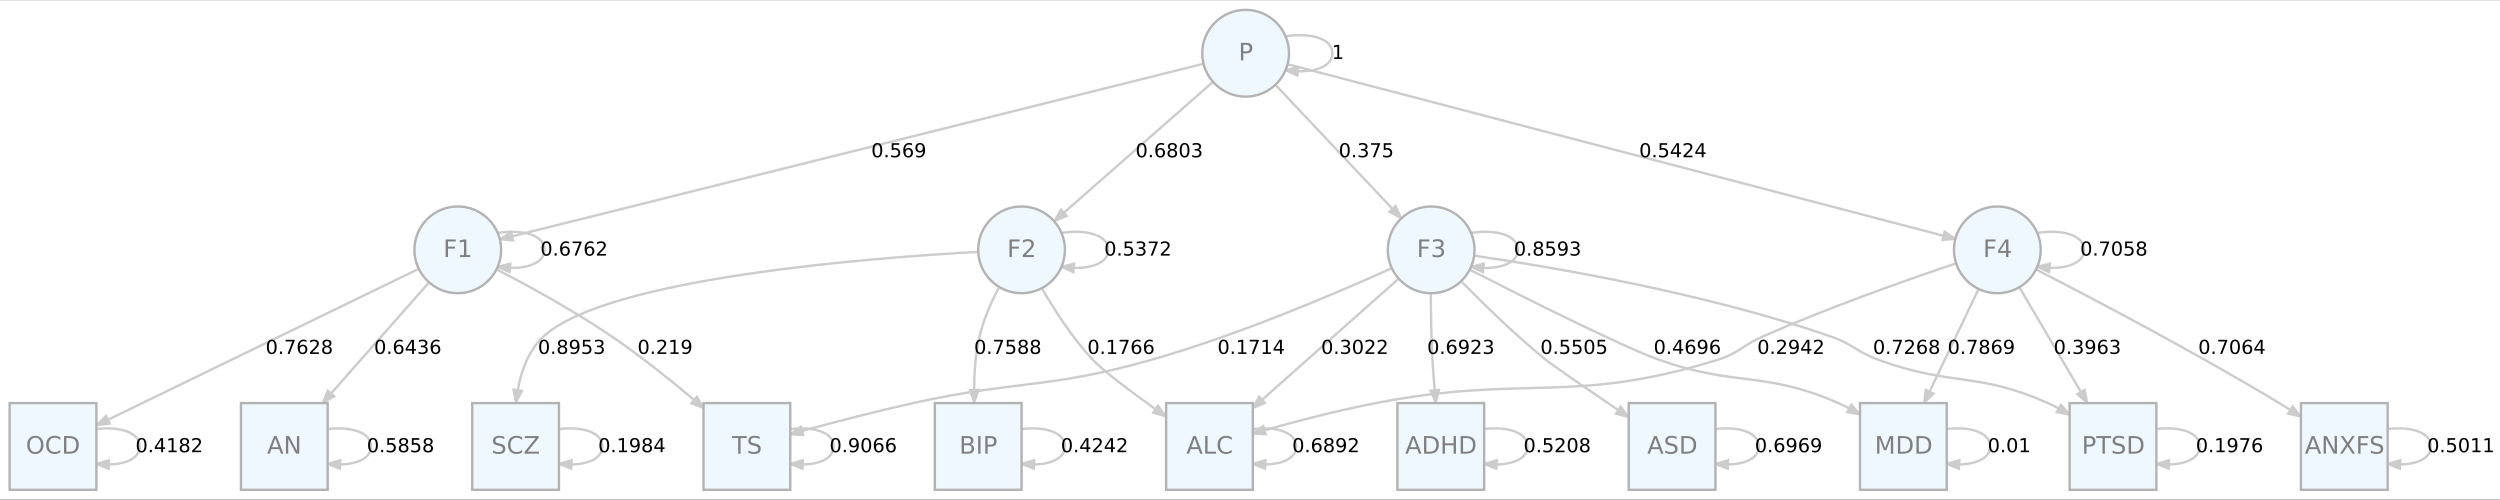 <?xml version="1.0" encoding="UTF-8"?>
<svg xmlns="http://www.w3.org/2000/svg" xmlns:xlink="http://www.w3.org/1999/xlink" width="1296pt" height="259pt" viewBox="0 0 1296 259" version="1.1">
<rect x="0" y="0" width="1296" height="259" fill="#333333" stroke="none"/>
<defs>
<g>
<symbol overflow="visible" id="glyph0-0">
<path style="stroke:none;" d="M 0.5 1.766 L 0.5 -7.047 L 5.5 -7.047 L 5.5 1.766 Z M 1.062 1.219 L 4.938 1.219 L 4.938 -6.484 L 1.062 -6.484 Z M 1.062 1.219 "/>
</symbol>
<symbol overflow="visible" id="glyph0-1">
<path style="stroke:none;" d="M 3.172 -6.641 C 2.672 -6.641 2.289 -6.391 2.031 -5.891 C 1.781 -5.391 1.656 -4.641 1.656 -3.641 C 1.656 -2.641 1.781 -1.891 2.031 -1.391 C 2.289 -0.891 2.672 -0.641 3.172 -0.641 C 3.691 -0.641 4.078 -0.891 4.328 -1.391 C 4.586 -1.891 4.719 -2.641 4.719 -3.641 C 4.719 -4.641 4.586 -5.391 4.328 -5.891 C 4.078 -6.391 3.691 -6.641 3.172 -6.641 Z M 3.172 -7.422 C 3.992 -7.422 4.617 -7.098 5.047 -6.453 C 5.484 -5.805 5.703 -4.867 5.703 -3.641 C 5.703 -2.41 5.484 -1.473 5.047 -0.828 C 4.617 -0.18 3.992 0.141 3.172 0.141 C 2.359 0.141 1.734 -0.18 1.297 -0.828 C 0.867 -1.473 0.656 -2.41 0.656 -3.641 C 0.656 -4.867 0.867 -5.805 1.297 -6.453 C 1.734 -7.098 2.359 -7.422 3.172 -7.422 Z M 3.172 -7.422 "/>
</symbol>
<symbol overflow="visible" id="glyph0-2">
<path style="stroke:none;" d="M 1.062 -1.234 L 2.094 -1.234 L 2.094 0 L 1.062 0 Z M 1.062 -1.234 "/>
</symbol>
<symbol overflow="visible" id="glyph0-3">
<path style="stroke:none;" d="M 1.078 -7.297 L 4.953 -7.297 L 4.953 -6.453 L 1.984 -6.453 L 1.984 -4.672 C 2.129 -4.723 2.27 -4.758 2.406 -4.781 C 2.551 -4.801 2.695 -4.812 2.844 -4.812 C 3.656 -4.812 4.297 -4.586 4.766 -4.141 C 5.242 -3.703 5.484 -3.102 5.484 -2.344 C 5.484 -1.551 5.238 -0.938 4.75 -0.5 C 4.27 -0.07 3.582 0.141 2.688 0.141 C 2.383 0.141 2.07 0.113 1.75 0.062 C 1.438 0.008 1.109 -0.066 0.766 -0.172 L 0.766 -1.156 C 1.066 -1 1.375 -0.879 1.688 -0.797 C 2 -0.723 2.328 -0.688 2.672 -0.688 C 3.234 -0.688 3.676 -0.832 4 -1.125 C 4.332 -1.426 4.5 -1.832 4.5 -2.344 C 4.5 -2.844 4.332 -3.238 4 -3.531 C 3.676 -3.832 3.234 -3.984 2.672 -3.984 C 2.41 -3.984 2.145 -3.953 1.875 -3.891 C 1.613 -3.836 1.348 -3.75 1.078 -3.625 Z M 1.078 -7.297 "/>
</symbol>
<symbol overflow="visible" id="glyph0-4">
<path style="stroke:none;" d="M 3.172 -3.469 C 2.703 -3.469 2.332 -3.336 2.062 -3.078 C 1.801 -2.828 1.672 -2.484 1.672 -2.047 C 1.672 -1.609 1.801 -1.266 2.062 -1.016 C 2.332 -0.766 2.703 -0.641 3.172 -0.641 C 3.641 -0.641 4.008 -0.766 4.281 -1.016 C 4.551 -1.266 4.688 -1.609 4.688 -2.047 C 4.688 -2.484 4.551 -2.828 4.281 -3.078 C 4.02 -3.336 3.648 -3.469 3.172 -3.469 Z M 2.188 -3.875 C 1.77 -3.977 1.441 -4.176 1.203 -4.469 C 0.961 -4.758 0.844 -5.113 0.844 -5.531 C 0.844 -6.113 1.051 -6.57 1.469 -6.906 C 1.883 -7.25 2.453 -7.422 3.172 -7.422 C 3.898 -7.422 4.473 -7.25 4.891 -6.906 C 5.305 -6.57 5.516 -6.113 5.516 -5.531 C 5.516 -5.113 5.395 -4.758 5.156 -4.469 C 4.914 -4.176 4.586 -3.977 4.172 -3.875 C 4.648 -3.77 5.02 -3.555 5.281 -3.234 C 5.539 -2.91 5.672 -2.516 5.672 -2.047 C 5.672 -1.336 5.457 -0.797 5.031 -0.422 C 4.602 -0.047 3.984 0.141 3.172 0.141 C 2.367 0.141 1.75 -0.047 1.312 -0.422 C 0.883 -0.797 0.672 -1.336 0.672 -2.047 C 0.672 -2.516 0.805 -2.91 1.078 -3.234 C 1.348 -3.555 1.719 -3.77 2.188 -3.875 Z M 1.828 -5.438 C 1.828 -5.062 1.945 -4.766 2.188 -4.547 C 2.426 -4.336 2.754 -4.234 3.172 -4.234 C 3.598 -4.234 3.93 -4.336 4.172 -4.547 C 4.41 -4.766 4.531 -5.062 4.531 -5.438 C 4.531 -5.812 4.41 -6.102 4.172 -6.312 C 3.93 -6.531 3.598 -6.641 3.172 -6.641 C 2.754 -6.641 2.426 -6.531 2.188 -6.312 C 1.945 -6.102 1.828 -5.812 1.828 -5.438 Z M 1.828 -5.438 "/>
</symbol>
<symbol overflow="visible" id="glyph0-5">
<path style="stroke:none;" d="M 3.781 -6.438 L 1.297 -2.547 L 3.781 -2.547 Z M 3.516 -7.297 L 4.766 -7.297 L 4.766 -2.547 L 5.797 -2.547 L 5.797 -1.719 L 4.766 -1.719 L 4.766 0 L 3.781 0 L 3.781 -1.719 L 0.484 -1.719 L 0.484 -2.672 Z M 3.516 -7.297 "/>
</symbol>
<symbol overflow="visible" id="glyph0-6">
<path style="stroke:none;" d="M 1.234 -0.828 L 2.859 -0.828 L 2.859 -6.391 L 1.094 -6.047 L 1.094 -6.938 L 2.844 -7.297 L 3.828 -7.297 L 3.828 -0.828 L 5.438 -0.828 L 5.438 0 L 1.234 0 Z M 1.234 -0.828 "/>
</symbol>
<symbol overflow="visible" id="glyph0-7">
<path style="stroke:none;" d="M 1.922 -0.828 L 5.359 -0.828 L 5.359 0 L 0.734 0 L 0.734 -0.828 C 1.109 -1.211 1.617 -1.734 2.266 -2.391 C 2.91 -3.047 3.316 -3.469 3.484 -3.656 C 3.797 -4.008 4.016 -4.305 4.141 -4.547 C 4.266 -4.797 4.328 -5.039 4.328 -5.281 C 4.328 -5.664 4.191 -5.977 3.922 -6.219 C 3.648 -6.469 3.297 -6.594 2.859 -6.594 C 2.547 -6.594 2.219 -6.535 1.875 -6.422 C 1.539 -6.316 1.176 -6.156 0.781 -5.938 L 0.781 -6.938 C 1.176 -7.094 1.547 -7.211 1.891 -7.297 C 2.234 -7.379 2.551 -7.422 2.844 -7.422 C 3.594 -7.422 4.191 -7.234 4.641 -6.859 C 5.098 -6.484 5.328 -5.977 5.328 -5.344 C 5.328 -5.039 5.27 -4.754 5.156 -4.484 C 5.039 -4.223 4.836 -3.91 4.547 -3.547 C 4.461 -3.453 4.203 -3.176 3.766 -2.719 C 3.328 -2.27 2.711 -1.641 1.922 -0.828 Z M 1.922 -0.828 "/>
</symbol>
<symbol overflow="visible" id="glyph0-8">
<path style="stroke:none;" d="M 1.094 -0.156 L 1.094 -1.047 C 1.344 -0.93 1.594 -0.844 1.844 -0.781 C 2.102 -0.719 2.352 -0.688 2.594 -0.688 C 3.25 -0.688 3.75 -0.906 4.094 -1.344 C 4.438 -1.781 4.629 -2.445 4.672 -3.344 C 4.484 -3.062 4.242 -2.844 3.953 -2.688 C 3.672 -2.539 3.352 -2.469 3 -2.469 C 2.27 -2.469 1.691 -2.688 1.266 -3.125 C 0.836 -3.57 0.625 -4.176 0.625 -4.938 C 0.625 -5.688 0.844 -6.285 1.281 -6.734 C 1.727 -7.191 2.32 -7.422 3.062 -7.422 C 3.906 -7.422 4.547 -7.098 4.984 -6.453 C 5.43 -5.805 5.656 -4.867 5.656 -3.641 C 5.656 -2.492 5.383 -1.578 4.844 -0.891 C 4.301 -0.203 3.566 0.141 2.641 0.141 C 2.391 0.141 2.141 0.113 1.891 0.062 C 1.641 0.02 1.375 -0.051 1.094 -0.156 Z M 3.062 -3.25 C 3.5 -3.25 3.848 -3.398 4.109 -3.703 C 4.367 -4.004 4.5 -4.414 4.5 -4.938 C 4.5 -5.469 4.367 -5.883 4.109 -6.188 C 3.848 -6.488 3.5 -6.641 3.062 -6.641 C 2.613 -6.641 2.258 -6.488 2 -6.188 C 1.75 -5.883 1.625 -5.469 1.625 -4.938 C 1.625 -4.414 1.75 -4.004 2 -3.703 C 2.258 -3.398 2.613 -3.25 3.062 -3.25 Z M 3.062 -3.25 "/>
</symbol>
<symbol overflow="visible" id="glyph0-9">
<path style="stroke:none;" d="M 3.297 -4.031 C 2.859 -4.031 2.508 -3.879 2.25 -3.578 C 1.988 -3.273 1.859 -2.863 1.859 -2.344 C 1.859 -1.812 1.988 -1.395 2.25 -1.094 C 2.508 -0.789 2.859 -0.641 3.297 -0.641 C 3.742 -0.641 4.094 -0.789 4.344 -1.094 C 4.602 -1.395 4.734 -1.812 4.734 -2.344 C 4.734 -2.863 4.602 -3.273 4.344 -3.578 C 4.094 -3.879 3.742 -4.031 3.297 -4.031 Z M 5.266 -7.125 L 5.266 -6.234 C 5.016 -6.348 4.758 -6.438 4.5 -6.5 C 4.25 -6.562 4.004 -6.594 3.766 -6.594 C 3.109 -6.594 2.609 -6.375 2.266 -5.938 C 1.922 -5.5 1.727 -4.832 1.688 -3.938 C 1.875 -4.219 2.113 -4.43 2.406 -4.578 C 2.695 -4.734 3.016 -4.812 3.359 -4.812 C 4.086 -4.812 4.664 -4.586 5.094 -4.141 C 5.52 -3.703 5.734 -3.102 5.734 -2.344 C 5.734 -1.594 5.508 -0.988 5.062 -0.531 C 4.625 -0.082 4.035 0.141 3.297 0.141 C 2.453 0.141 1.805 -0.18 1.359 -0.828 C 0.922 -1.473 0.703 -2.41 0.703 -3.641 C 0.703 -4.785 0.973 -5.703 1.516 -6.391 C 2.066 -7.078 2.801 -7.422 3.719 -7.422 C 3.969 -7.422 4.219 -7.395 4.469 -7.344 C 4.719 -7.301 4.984 -7.227 5.266 -7.125 Z M 5.266 -7.125 "/>
</symbol>
<symbol overflow="visible" id="glyph0-10">
<path style="stroke:none;" d="M 0.828 -7.297 L 5.516 -7.297 L 5.516 -6.875 L 2.859 0 L 1.828 0 L 4.328 -6.453 L 0.828 -6.453 Z M 0.828 -7.297 "/>
</symbol>
<symbol overflow="visible" id="glyph0-11">
<path style="stroke:none;" d="M 4.062 -3.938 C 4.531 -3.832 4.895 -3.617 5.156 -3.297 C 5.426 -2.984 5.562 -2.594 5.562 -2.125 C 5.562 -1.406 5.312 -0.848 4.812 -0.453 C 4.32 -0.055 3.617 0.141 2.703 0.141 C 2.398 0.141 2.086 0.109 1.766 0.047 C 1.441 -0.016 1.109 -0.102 0.766 -0.219 L 0.766 -1.172 C 1.035 -1.016 1.332 -0.895 1.656 -0.812 C 1.988 -0.727 2.332 -0.688 2.688 -0.688 C 3.301 -0.688 3.77 -0.805 4.094 -1.047 C 4.414 -1.297 4.578 -1.656 4.578 -2.125 C 4.578 -2.551 4.426 -2.883 4.125 -3.125 C 3.82 -3.363 3.406 -3.484 2.875 -3.484 L 2.016 -3.484 L 2.016 -4.297 L 2.906 -4.297 C 3.395 -4.297 3.766 -4.395 4.016 -4.594 C 4.273 -4.789 4.406 -5.07 4.406 -5.438 C 4.406 -5.801 4.27 -6.082 4 -6.281 C 3.738 -6.488 3.363 -6.594 2.875 -6.594 C 2.602 -6.594 2.312 -6.562 2 -6.5 C 1.688 -6.445 1.348 -6.359 0.984 -6.234 L 0.984 -7.109 C 1.359 -7.211 1.707 -7.289 2.031 -7.344 C 2.363 -7.395 2.672 -7.422 2.953 -7.422 C 3.703 -7.422 4.297 -7.25 4.734 -6.906 C 5.172 -6.57 5.391 -6.113 5.391 -5.531 C 5.391 -5.125 5.273 -4.781 5.047 -4.5 C 4.816 -4.227 4.488 -4.039 4.062 -3.938 Z M 4.062 -3.938 "/>
</symbol>
<symbol overflow="visible" id="glyph1-0">
<path style="stroke:none;" d="M 0.625 2.203 L 0.625 -8.812 L 6.875 -8.812 L 6.875 2.203 Z M 1.328 1.516 L 6.172 1.516 L 6.172 -8.109 L 1.328 -8.109 Z M 1.328 1.516 "/>
</symbol>
<symbol overflow="visible" id="glyph1-1">
<path style="stroke:none;" d="M 4.266 -7.891 L 2.594 -3.359 L 5.953 -3.359 Z M 3.578 -9.109 L 4.969 -9.109 L 8.453 0 L 7.172 0 L 6.328 -2.344 L 2.234 -2.344 L 1.391 0 L 0.094 0 Z M 3.578 -9.109 "/>
</symbol>
<symbol overflow="visible" id="glyph1-2">
<path style="stroke:none;" d="M 1.234 -9.109 L 2.891 -9.109 L 6.922 -1.484 L 6.922 -9.109 L 8.125 -9.109 L 8.125 0 L 6.469 0 L 2.422 -7.625 L 2.422 0 L 1.234 0 Z M 1.234 -9.109 "/>
</symbol>
<symbol overflow="visible" id="glyph1-3">
<path style="stroke:none;" d="M 4.922 -8.281 C 4.023 -8.281 3.312 -7.945 2.781 -7.281 C 2.258 -6.613 2 -5.703 2 -4.547 C 2 -3.398 2.258 -2.492 2.781 -1.828 C 3.312 -1.16 4.023 -0.828 4.922 -0.828 C 5.816 -0.828 6.523 -1.16 7.047 -1.828 C 7.578 -2.492 7.844 -3.398 7.844 -4.547 C 7.844 -5.703 7.578 -6.613 7.047 -7.281 C 6.523 -7.945 5.816 -8.281 4.922 -8.281 Z M 4.922 -9.281 C 6.203 -9.281 7.223 -8.848 7.984 -7.984 C 8.754 -7.129 9.141 -5.984 9.141 -4.547 C 9.141 -3.109 8.754 -1.961 7.984 -1.109 C 7.223 -0.254 6.203 0.172 4.922 0.172 C 3.641 0.172 2.613 -0.254 1.844 -1.109 C 1.082 -1.961 0.703 -3.109 0.703 -4.547 C 0.703 -5.984 1.082 -7.129 1.844 -7.984 C 2.613 -8.848 3.641 -9.281 4.922 -9.281 Z M 4.922 -9.281 "/>
</symbol>
<symbol overflow="visible" id="glyph1-4">
<path style="stroke:none;" d="M 8.047 -8.406 L 8.047 -7.109 C 7.629 -7.492 7.188 -7.781 6.719 -7.969 C 6.25 -8.164 5.75 -8.266 5.219 -8.266 C 4.176 -8.266 3.379 -7.945 2.828 -7.312 C 2.273 -6.676 2 -5.754 2 -4.547 C 2 -3.348 2.273 -2.43 2.828 -1.797 C 3.379 -1.16 4.176 -0.844 5.219 -0.844 C 5.75 -0.844 6.25 -0.938 6.719 -1.125 C 7.188 -1.312 7.629 -1.598 8.047 -1.984 L 8.047 -0.703 C 7.617 -0.41 7.16 -0.191 6.672 -0.047 C 6.191 0.098 5.688 0.172 5.156 0.172 C 3.77 0.172 2.68 -0.25 1.891 -1.094 C 1.098 -1.938 0.703 -3.086 0.703 -4.547 C 0.703 -6.016 1.098 -7.172 1.891 -8.016 C 2.68 -8.859 3.77 -9.281 5.156 -9.281 C 5.695 -9.281 6.207 -9.207 6.688 -9.062 C 7.176 -8.914 7.629 -8.695 8.047 -8.406 Z M 8.047 -8.406 "/>
</symbol>
<symbol overflow="visible" id="glyph1-5">
<path style="stroke:none;" d="M 2.453 -8.094 L 2.453 -1.016 L 3.953 -1.016 C 5.203 -1.016 6.117 -1.297 6.703 -1.859 C 7.297 -2.43 7.594 -3.332 7.594 -4.562 C 7.594 -5.781 7.297 -6.672 6.703 -7.234 C 6.117 -7.805 5.203 -8.094 3.953 -8.094 Z M 1.234 -9.109 L 3.766 -9.109 C 5.523 -9.109 6.816 -8.738 7.641 -8 C 8.473 -7.27 8.891 -6.125 8.891 -4.562 C 8.891 -2.988 8.473 -1.832 7.641 -1.094 C 6.805 -0.363 5.516 0 3.766 0 L 1.234 0 Z M 1.234 -9.109 "/>
</symbol>
<symbol overflow="visible" id="glyph1-6">
<path style="stroke:none;" d="M -0.031 -9.109 L 7.672 -9.109 L 7.672 -8.078 L 4.438 -8.078 L 4.438 0 L 3.203 0 L 3.203 -8.078 L -0.031 -8.078 Z M -0.031 -9.109 "/>
</symbol>
<symbol overflow="visible" id="glyph1-7">
<path style="stroke:none;" d="M 6.688 -8.812 L 6.688 -7.609 C 6.219 -7.836 5.773 -8.004 5.359 -8.109 C 4.953 -8.223 4.551 -8.281 4.156 -8.281 C 3.488 -8.281 2.973 -8.148 2.609 -7.891 C 2.242 -7.629 2.062 -7.258 2.062 -6.781 C 2.062 -6.375 2.18 -6.066 2.422 -5.859 C 2.672 -5.648 3.129 -5.484 3.797 -5.359 L 4.547 -5.219 C 5.461 -5.039 6.141 -4.727 6.578 -4.281 C 7.016 -3.844 7.234 -3.254 7.234 -2.516 C 7.234 -1.629 6.938 -0.957 6.344 -0.5 C 5.758 -0.051 4.895 0.172 3.75 0.172 C 3.312 0.172 2.848 0.125 2.359 0.031 C 1.879 -0.062 1.379 -0.207 0.859 -0.406 L 0.859 -1.672 C 1.359 -1.391 1.848 -1.176 2.328 -1.031 C 2.805 -0.895 3.281 -0.828 3.75 -0.828 C 4.445 -0.828 4.988 -0.961 5.375 -1.234 C 5.758 -1.516 5.953 -1.91 5.953 -2.422 C 5.953 -2.867 5.812 -3.219 5.531 -3.469 C 5.258 -3.719 4.812 -3.91 4.188 -4.047 L 3.438 -4.188 C 2.52 -4.375 1.852 -4.66 1.438 -5.047 C 1.031 -5.441 0.828 -5.984 0.828 -6.672 C 0.828 -7.484 1.109 -8.117 1.672 -8.578 C 2.242 -9.047 3.023 -9.281 4.016 -9.281 C 4.441 -9.281 4.879 -9.238 5.328 -9.156 C 5.773 -9.082 6.227 -8.969 6.688 -8.812 Z M 6.688 -8.812 "/>
</symbol>
<symbol overflow="visible" id="glyph1-8">
<path style="stroke:none;" d="M 0.703 -9.109 L 7.859 -9.109 L 7.859 -8.172 L 2.094 -1.031 L 8 -1.031 L 8 0 L 0.562 0 L 0.562 -0.938 L 6.328 -8.078 L 0.703 -8.078 Z M 0.703 -9.109 "/>
</symbol>
<symbol overflow="visible" id="glyph1-9">
<path style="stroke:none;" d="M 2.453 -4.359 L 2.453 -1.016 L 4.438 -1.016 C 5.102 -1.016 5.594 -1.148 5.906 -1.422 C 6.227 -1.703 6.391 -2.125 6.391 -2.688 C 6.391 -3.258 6.227 -3.68 5.906 -3.953 C 5.594 -4.223 5.102 -4.359 4.438 -4.359 Z M 2.453 -8.094 L 2.453 -5.359 L 4.281 -5.359 C 4.883 -5.359 5.332 -5.469 5.625 -5.688 C 5.926 -5.914 6.078 -6.258 6.078 -6.719 C 6.078 -7.188 5.926 -7.531 5.625 -7.75 C 5.332 -7.977 4.883 -8.094 4.281 -8.094 Z M 1.234 -9.109 L 4.375 -9.109 C 5.312 -9.109 6.035 -8.91 6.547 -8.516 C 7.055 -8.129 7.312 -7.578 7.312 -6.859 C 7.312 -6.305 7.18 -5.863 6.922 -5.531 C 6.66 -5.195 6.281 -4.988 5.781 -4.906 C 6.383 -4.781 6.852 -4.508 7.188 -4.094 C 7.52 -3.688 7.688 -3.172 7.688 -2.547 C 7.688 -1.734 7.41 -1.102 6.859 -0.656 C 6.305 -0.219 5.52 0 4.5 0 L 1.234 0 Z M 1.234 -9.109 "/>
</symbol>
<symbol overflow="visible" id="glyph1-10">
<path style="stroke:none;" d="M 1.234 -9.109 L 2.453 -9.109 L 2.453 0 L 1.234 0 Z M 1.234 -9.109 "/>
</symbol>
<symbol overflow="visible" id="glyph1-11">
<path style="stroke:none;" d="M 2.453 -8.094 L 2.453 -4.672 L 4.016 -4.672 C 4.586 -4.672 5.031 -4.816 5.344 -5.109 C 5.656 -5.41 5.812 -5.836 5.812 -6.391 C 5.812 -6.93 5.656 -7.348 5.344 -7.641 C 5.031 -7.941 4.586 -8.094 4.016 -8.094 Z M 1.234 -9.109 L 4.016 -9.109 C 5.035 -9.109 5.805 -8.879 6.328 -8.422 C 6.848 -7.961 7.109 -7.285 7.109 -6.391 C 7.109 -5.492 6.848 -4.812 6.328 -4.344 C 5.805 -3.883 5.035 -3.656 4.016 -3.656 L 2.453 -3.656 L 2.453 0 L 1.234 0 Z M 1.234 -9.109 "/>
</symbol>
<symbol overflow="visible" id="glyph1-12">
<path style="stroke:none;" d="M 1.234 -9.109 L 2.453 -9.109 L 2.453 -1.031 L 6.891 -1.031 L 6.891 0 L 1.234 0 Z M 1.234 -9.109 "/>
</symbol>
<symbol overflow="visible" id="glyph1-13">
<path style="stroke:none;" d="M 1.234 -9.109 L 2.453 -9.109 L 2.453 -5.375 L 6.938 -5.375 L 6.938 -9.109 L 8.172 -9.109 L 8.172 0 L 6.938 0 L 6.938 -4.344 L 2.453 -4.344 L 2.453 0 L 1.234 0 Z M 1.234 -9.109 "/>
</symbol>
<symbol overflow="visible" id="glyph1-14">
<path style="stroke:none;" d="M 1.234 -9.109 L 3.062 -9.109 L 5.391 -2.906 L 7.734 -9.109 L 9.562 -9.109 L 9.562 0 L 8.359 0 L 8.359 -8 L 6.016 -1.75 L 4.766 -1.75 L 2.422 -8 L 2.422 0 L 1.234 0 Z M 1.234 -9.109 "/>
</symbol>
<symbol overflow="visible" id="glyph1-15">
<path style="stroke:none;" d="M 0.781 -9.109 L 2.109 -9.109 L 4.375 -5.719 L 6.656 -9.109 L 7.984 -9.109 L 5.047 -4.734 L 8.172 0 L 6.844 0 L 4.281 -3.875 L 1.703 0 L 0.375 0 L 3.625 -4.859 Z M 0.781 -9.109 "/>
</symbol>
<symbol overflow="visible" id="glyph1-16">
<path style="stroke:none;" d="M 1.234 -9.109 L 6.469 -9.109 L 6.469 -8.078 L 2.453 -8.078 L 2.453 -5.391 L 6.078 -5.391 L 6.078 -4.359 L 2.453 -4.359 L 2.453 0 L 1.234 0 Z M 1.234 -9.109 "/>
</symbol>
<symbol overflow="visible" id="glyph1-17">
<path style="stroke:none;" d="M 1.547 -1.031 L 3.562 -1.031 L 3.562 -7.984 L 1.375 -7.547 L 1.375 -8.672 L 3.547 -9.109 L 4.781 -9.109 L 4.781 -1.031 L 6.797 -1.031 L 6.797 0 L 1.547 0 Z M 1.547 -1.031 "/>
</symbol>
<symbol overflow="visible" id="glyph1-18">
<path style="stroke:none;" d="M 2.406 -1.031 L 6.703 -1.031 L 6.703 0 L 0.922 0 L 0.922 -1.031 C 1.391 -1.52 2.023 -2.172 2.828 -2.984 C 3.641 -3.805 4.148 -4.332 4.359 -4.562 C 4.742 -5.008 5.016 -5.383 5.172 -5.688 C 5.328 -6 5.406 -6.301 5.406 -6.594 C 5.406 -7.082 5.234 -7.477 4.891 -7.781 C 4.555 -8.082 4.117 -8.234 3.578 -8.234 C 3.191 -8.234 2.781 -8.164 2.344 -8.031 C 1.914 -7.906 1.461 -7.703 0.984 -7.422 L 0.984 -8.672 C 1.473 -8.867 1.93 -9.02 2.359 -9.125 C 2.797 -9.227 3.191 -9.281 3.547 -9.281 C 4.492 -9.281 5.25 -9.039 5.812 -8.562 C 6.375 -8.094 6.656 -7.461 6.656 -6.672 C 6.656 -6.297 6.582 -5.941 6.438 -5.609 C 6.301 -5.273 6.047 -4.879 5.672 -4.422 C 5.578 -4.305 5.254 -3.969 4.703 -3.406 C 4.16 -2.844 3.395 -2.051 2.406 -1.031 Z M 2.406 -1.031 "/>
</symbol>
<symbol overflow="visible" id="glyph1-19">
<path style="stroke:none;" d="M 5.078 -4.906 C 5.66 -4.781 6.117 -4.52 6.453 -4.125 C 6.785 -3.727 6.953 -3.238 6.953 -2.656 C 6.953 -1.75 6.641 -1.051 6.016 -0.562 C 5.398 -0.07 4.523 0.172 3.391 0.172 C 3.004 0.172 2.609 0.133 2.203 0.062 C 1.797 -0.008 1.379 -0.125 0.953 -0.281 L 0.953 -1.469 C 1.297 -1.27 1.672 -1.117 2.078 -1.016 C 2.484 -0.91 2.906 -0.859 3.344 -0.859 C 4.125 -0.859 4.711 -1.008 5.109 -1.312 C 5.516 -1.625 5.719 -2.07 5.719 -2.656 C 5.719 -3.188 5.531 -3.602 5.156 -3.906 C 4.781 -4.207 4.258 -4.359 3.594 -4.359 L 2.531 -4.359 L 2.531 -5.375 L 3.641 -5.375 C 4.242 -5.375 4.707 -5.492 5.031 -5.734 C 5.352 -5.984 5.516 -6.332 5.516 -6.781 C 5.516 -7.25 5.348 -7.609 5.016 -7.859 C 4.68 -8.109 4.207 -8.234 3.594 -8.234 C 3.25 -8.234 2.883 -8.195 2.5 -8.125 C 2.113 -8.051 1.691 -7.938 1.234 -7.781 L 1.234 -8.891 C 1.691 -9.016 2.125 -9.109 2.531 -9.172 C 2.945 -9.242 3.336 -9.281 3.703 -9.281 C 4.641 -9.281 5.379 -9.066 5.922 -8.641 C 6.461 -8.211 6.734 -7.641 6.734 -6.922 C 6.734 -6.41 6.586 -5.977 6.297 -5.625 C 6.016 -5.281 5.609 -5.039 5.078 -4.906 Z M 5.078 -4.906 "/>
</symbol>
<symbol overflow="visible" id="glyph1-20">
<path style="stroke:none;" d="M 4.719 -8.031 L 1.609 -3.172 L 4.719 -3.172 Z M 4.406 -9.109 L 5.953 -9.109 L 5.953 -3.172 L 7.25 -3.172 L 7.25 -2.156 L 5.953 -2.156 L 5.953 0 L 4.719 0 L 4.719 -2.156 L 0.609 -2.156 L 0.609 -3.344 Z M 4.406 -9.109 "/>
</symbol>
</g>
</defs>
<g id="surface2283">
<path style=" stroke:none;fill-rule:nonzero;fill:rgb(100%,100%,100%);fill-opacity:1;" d="M 0 258.918 L 0 0.082 L 1296 0.082 L 1296 258.918 Z M 0 258.918 "/>
<path style="fill:none;stroke-width:1;stroke-linecap:butt;stroke-linejoin:miter;stroke:rgb(80%,80%,80%);stroke-opacity:1;stroke-miterlimit:4;" d="M 132.152 -25.237 C 141.539 -26.35 150.001 -23.936 150.001 -18.001 C 150.001 -13.176 144.413 -10.678 137.287 -10.509 " transform="matrix(1.249,0,0,1.249,4.997,253.921)"/>
<path style="fill-rule:nonzero;fill:rgb(80%,80%,80%);fill-opacity:1;stroke-width:1;stroke-linecap:butt;stroke-linejoin:miter;stroke:rgb(80%,80%,80%);stroke-opacity:1;stroke-miterlimit:4;" d="M 137.058 -8.767 L 132.152 -10.762 L 137.234 -12.263 Z M 137.058 -8.767 " transform="matrix(1.249,0,0,1.249,4.997,253.921)"/>
<g style="fill:rgb(0%,0%,0%);fill-opacity:1;">
  <use xlink:href="#glyph0-1" x="190.172" y="234.433"/>
  <use xlink:href="#glyph0-2" x="196.53" y="234.433"/>
  <use xlink:href="#glyph0-3" x="199.707" y="234.433"/>
  <use xlink:href="#glyph0-4" x="206.065" y="234.433"/>
  <use xlink:href="#glyph0-3" x="212.423" y="234.433"/>
  <use xlink:href="#glyph0-4" x="218.782" y="234.433"/>
</g>
<path style="fill:none;stroke-width:1;stroke-linecap:butt;stroke-linejoin:miter;stroke:rgb(80%,80%,80%);stroke-opacity:1;stroke-miterlimit:4;" d="M 36.154 -25.237 C 45.538 -26.35 53.999 -23.936 53.999 -18.001 C 53.999 -13.176 48.415 -10.678 41.285 -10.509 " transform="matrix(1.249,0,0,1.249,4.997,253.921)"/>
<path style="fill-rule:nonzero;fill:rgb(80%,80%,80%);fill-opacity:1;stroke-width:1;stroke-linecap:butt;stroke-linejoin:miter;stroke:rgb(80%,80%,80%);stroke-opacity:1;stroke-miterlimit:4;" d="M 41.06 -8.767 L 36.154 -10.762 L 41.232 -12.263 Z M 41.06 -8.767 " transform="matrix(1.249,0,0,1.249,4.997,253.921)"/>
<g style="fill:rgb(0%,0%,0%);fill-opacity:1;">
  <use xlink:href="#glyph0-1" x="70.246" y="234.433"/>
  <use xlink:href="#glyph0-2" x="76.604" y="234.433"/>
  <use xlink:href="#glyph0-5" x="79.781" y="234.433"/>
  <use xlink:href="#glyph0-6" x="86.139" y="234.433"/>
  <use xlink:href="#glyph0-4" x="92.498" y="234.433"/>
  <use xlink:href="#glyph0-7" x="98.856" y="234.433"/>
</g>
<path style="fill:none;stroke-width:1;stroke-linecap:butt;stroke-linejoin:miter;stroke:rgb(80%,80%,80%);stroke-opacity:1;stroke-miterlimit:4;" d="M 324.152 -25.237 C 333.54 -26.35 342.001 -23.936 342.001 -18.001 C 342.001 -13.176 336.413 -10.678 329.284 -10.509 " transform="matrix(1.249,0,0,1.249,4.997,253.921)"/>
<path style="fill-rule:nonzero;fill:rgb(80%,80%,80%);fill-opacity:1;stroke-width:1;stroke-linecap:butt;stroke-linejoin:miter;stroke:rgb(80%,80%,80%);stroke-opacity:1;stroke-miterlimit:4;" d="M 329.059 -8.767 L 324.152 -10.762 L 329.234 -12.263 Z M 329.059 -8.767 " transform="matrix(1.249,0,0,1.249,4.997,253.921)"/>
<g style="fill:rgb(0%,0%,0%);fill-opacity:1;">
  <use xlink:href="#glyph0-1" x="430.02" y="234.433"/>
  <use xlink:href="#glyph0-2" x="436.378" y="234.433"/>
  <use xlink:href="#glyph0-8" x="439.554" y="234.433"/>
  <use xlink:href="#glyph0-1" x="445.913" y="234.433"/>
  <use xlink:href="#glyph0-9" x="452.271" y="234.433"/>
  <use xlink:href="#glyph0-9" x="458.629" y="234.433"/>
</g>
<path style="fill:none;stroke-width:1;stroke-linecap:butt;stroke-linejoin:miter;stroke:rgb(80%,80%,80%);stroke-opacity:1;stroke-miterlimit:4;" d="M 228.154 -25.237 C 237.538 -26.35 246 -23.936 246 -18.001 C 246 -13.176 240.415 -10.678 233.285 -10.509 " transform="matrix(1.249,0,0,1.249,4.997,253.921)"/>
<path style="fill-rule:nonzero;fill:rgb(80%,80%,80%);fill-opacity:1;stroke-width:1;stroke-linecap:butt;stroke-linejoin:miter;stroke:rgb(80%,80%,80%);stroke-opacity:1;stroke-miterlimit:4;" d="M 233.06 -8.767 L 228.154 -10.762 L 233.232 -12.263 Z M 233.06 -8.767 " transform="matrix(1.249,0,0,1.249,4.997,253.921)"/>
<g style="fill:rgb(0%,0%,0%);fill-opacity:1;">
  <use xlink:href="#glyph0-1" x="310.094" y="234.433"/>
  <use xlink:href="#glyph0-2" x="316.452" y="234.433"/>
  <use xlink:href="#glyph0-6" x="319.629" y="234.433"/>
  <use xlink:href="#glyph0-8" x="325.987" y="234.433"/>
  <use xlink:href="#glyph0-4" x="332.345" y="234.433"/>
  <use xlink:href="#glyph0-5" x="338.703" y="234.433"/>
</g>
<path style="fill:none;stroke-width:1;stroke-linecap:butt;stroke-linejoin:miter;stroke:rgb(80%,80%,80%);stroke-opacity:1;stroke-miterlimit:4;" d="M 420.154 -25.237 C 429.538 -26.35 438 -23.936 438 -18.001 C 438 -13.176 432.415 -10.678 425.286 -10.509 " transform="matrix(1.249,0,0,1.249,4.997,253.921)"/>
<path style="fill-rule:nonzero;fill:rgb(80%,80%,80%);fill-opacity:1;stroke-width:1;stroke-linecap:butt;stroke-linejoin:miter;stroke:rgb(80%,80%,80%);stroke-opacity:1;stroke-miterlimit:4;" d="M 425.06 -8.767 L 420.154 -10.762 L 425.232 -12.263 Z M 425.06 -8.767 " transform="matrix(1.249,0,0,1.249,4.997,253.921)"/>
<g style="fill:rgb(0%,0%,0%);fill-opacity:1;">
  <use xlink:href="#glyph0-1" x="549.941" y="234.433"/>
  <use xlink:href="#glyph0-2" x="556.3" y="234.433"/>
  <use xlink:href="#glyph0-5" x="559.476" y="234.433"/>
  <use xlink:href="#glyph0-7" x="565.835" y="234.433"/>
  <use xlink:href="#glyph0-5" x="572.193" y="234.433"/>
  <use xlink:href="#glyph0-7" x="578.551" y="234.433"/>
</g>
<path style="fill:none;stroke-width:1;stroke-linecap:butt;stroke-linejoin:miter;stroke:rgb(80%,80%,80%);stroke-opacity:1;stroke-miterlimit:4;" d="M 516.153 -25.237 C 525.54 -26.35 533.998 -23.936 533.998 -18.001 C 533.998 -13.176 528.414 -10.678 521.284 -10.509 " transform="matrix(1.249,0,0,1.249,4.997,253.921)"/>
<path style="fill-rule:nonzero;fill:rgb(80%,80%,80%);fill-opacity:1;stroke-width:1;stroke-linecap:butt;stroke-linejoin:miter;stroke:rgb(80%,80%,80%);stroke-opacity:1;stroke-miterlimit:4;" d="M 521.059 -8.767 L 516.153 -10.762 L 521.234 -12.263 Z M 521.059 -8.767 " transform="matrix(1.249,0,0,1.249,4.997,253.921)"/>
<g style="fill:rgb(0%,0%,0%);fill-opacity:1;">
  <use xlink:href="#glyph0-1" x="669.867" y="234.433"/>
  <use xlink:href="#glyph0-2" x="676.225" y="234.433"/>
  <use xlink:href="#glyph0-9" x="679.402" y="234.433"/>
  <use xlink:href="#glyph0-4" x="685.76" y="234.433"/>
  <use xlink:href="#glyph0-8" x="692.119" y="234.433"/>
  <use xlink:href="#glyph0-7" x="698.477" y="234.433"/>
</g>
<path style="fill:none;stroke-width:1;stroke-linecap:butt;stroke-linejoin:miter;stroke:rgb(80%,80%,80%);stroke-opacity:1;stroke-miterlimit:4;" d="M 612.151 -25.237 C 621.539 -26.35 630 -23.936 630 -18.001 C 630 -13.176 624.415 -10.678 617.286 -10.509 " transform="matrix(1.249,0,0,1.249,4.997,253.921)"/>
<path style="fill-rule:nonzero;fill:rgb(80%,80%,80%);fill-opacity:1;stroke-width:1;stroke-linecap:butt;stroke-linejoin:miter;stroke:rgb(80%,80%,80%);stroke-opacity:1;stroke-miterlimit:4;" d="M 617.061 -8.767 L 612.151 -10.762 L 617.233 -12.263 Z M 617.061 -8.767 " transform="matrix(1.249,0,0,1.249,4.997,253.921)"/>
<g style="fill:rgb(0%,0%,0%);fill-opacity:1;">
  <use xlink:href="#glyph0-1" x="789.789" y="234.433"/>
  <use xlink:href="#glyph0-2" x="796.147" y="234.433"/>
  <use xlink:href="#glyph0-3" x="799.324" y="234.433"/>
  <use xlink:href="#glyph0-7" x="805.682" y="234.433"/>
  <use xlink:href="#glyph0-1" x="812.041" y="234.433"/>
  <use xlink:href="#glyph0-4" x="818.399" y="234.433"/>
</g>
<path style="fill:none;stroke-width:1;stroke-linecap:butt;stroke-linejoin:miter;stroke:rgb(80%,80%,80%);stroke-opacity:1;stroke-miterlimit:4;" d="M 708.153 -25.237 C 717.54 -26.35 725.999 -23.936 725.999 -18.001 C 725.999 -13.176 720.414 -10.678 713.284 -10.509 " transform="matrix(1.249,0,0,1.249,4.997,253.921)"/>
<path style="fill-rule:nonzero;fill:rgb(80%,80%,80%);fill-opacity:1;stroke-width:1;stroke-linecap:butt;stroke-linejoin:miter;stroke:rgb(80%,80%,80%);stroke-opacity:1;stroke-miterlimit:4;" d="M 713.059 -8.767 L 708.153 -10.762 L 713.234 -12.263 Z M 713.059 -8.767 " transform="matrix(1.249,0,0,1.249,4.997,253.921)"/>
<g style="fill:rgb(0%,0%,0%);fill-opacity:1;">
  <use xlink:href="#glyph0-1" x="909.711" y="234.433"/>
  <use xlink:href="#glyph0-2" x="916.069" y="234.433"/>
  <use xlink:href="#glyph0-9" x="919.246" y="234.433"/>
  <use xlink:href="#glyph0-8" x="925.604" y="234.433"/>
  <use xlink:href="#glyph0-9" x="931.962" y="234.433"/>
  <use xlink:href="#glyph0-8" x="938.321" y="234.433"/>
</g>
<path style="fill:none;stroke-width:1;stroke-linecap:butt;stroke-linejoin:miter;stroke:rgb(80%,80%,80%);stroke-opacity:1;stroke-miterlimit:4;" d="M 891.154 -25.237 C 900.538 -26.35 909 -23.936 909 -18.001 C 909 -13.176 903.415 -10.678 896.285 -10.509 " transform="matrix(1.249,0,0,1.249,4.997,253.921)"/>
<path style="fill-rule:nonzero;fill:rgb(80%,80%,80%);fill-opacity:1;stroke-width:1;stroke-linecap:butt;stroke-linejoin:miter;stroke:rgb(80%,80%,80%);stroke-opacity:1;stroke-miterlimit:4;" d="M 896.06 -8.767 L 891.154 -10.762 L 896.232 -12.263 Z M 896.06 -8.767 " transform="matrix(1.249,0,0,1.249,4.997,253.921)"/>
<g style="fill:rgb(0%,0%,0%);fill-opacity:1;">
  <use xlink:href="#glyph0-1" x="1138.316" y="234.433"/>
  <use xlink:href="#glyph0-2" x="1144.675" y="234.433"/>
  <use xlink:href="#glyph0-6" x="1147.851" y="234.433"/>
  <use xlink:href="#glyph0-8" x="1154.21" y="234.433"/>
  <use xlink:href="#glyph0-10" x="1160.568" y="234.433"/>
  <use xlink:href="#glyph0-9" x="1166.926" y="234.433"/>
</g>
<path style="fill:none;stroke-width:1;stroke-linecap:butt;stroke-linejoin:miter;stroke:rgb(80%,80%,80%);stroke-opacity:1;stroke-miterlimit:4;" d="M 804.152 -25.237 C 813.539 -26.35 822 -23.936 822 -18.001 C 822 -13.176 816.416 -10.678 809.286 -10.509 " transform="matrix(1.249,0,0,1.249,4.997,253.921)"/>
<path style="fill-rule:nonzero;fill:rgb(80%,80%,80%);fill-opacity:1;stroke-width:1;stroke-linecap:butt;stroke-linejoin:miter;stroke:rgb(80%,80%,80%);stroke-opacity:1;stroke-miterlimit:4;" d="M 809.061 -8.767 L 804.152 -10.762 L 809.233 -12.263 Z M 809.061 -8.767 " transform="matrix(1.249,0,0,1.249,4.997,253.921)"/>
<g style="fill:rgb(0%,0%,0%);fill-opacity:1;">
  <use xlink:href="#glyph0-1" x="1030.438" y="234.433"/>
  <use xlink:href="#glyph0-2" x="1036.796" y="234.433"/>
  <use xlink:href="#glyph0-1" x="1039.972" y="234.433"/>
  <use xlink:href="#glyph0-6" x="1046.331" y="234.433"/>
</g>
<path style="fill:none;stroke-width:1;stroke-linecap:butt;stroke-linejoin:miter;stroke:rgb(80%,80%,80%);stroke-opacity:1;stroke-miterlimit:4;" d="M 987.152 -25.237 C 996.54 -26.35 1005.001 -23.936 1005.001 -18.001 C 1005.001 -13.176 999.413 -10.678 992.284 -10.509 " transform="matrix(1.249,0,0,1.249,4.997,253.921)"/>
<path style="fill-rule:nonzero;fill:rgb(80%,80%,80%);fill-opacity:1;stroke-width:1;stroke-linecap:butt;stroke-linejoin:miter;stroke:rgb(80%,80%,80%);stroke-opacity:1;stroke-miterlimit:4;" d="M 992.059 -8.767 L 987.152 -10.762 L 992.234 -12.263 Z M 992.059 -8.767 " transform="matrix(1.249,0,0,1.249,4.997,253.921)"/>
<g style="fill:rgb(0%,0%,0%);fill-opacity:1;">
  <use xlink:href="#glyph0-1" x="1258.242" y="234.433"/>
  <use xlink:href="#glyph0-2" x="1264.6" y="234.433"/>
  <use xlink:href="#glyph0-3" x="1267.777" y="234.433"/>
  <use xlink:href="#glyph0-1" x="1274.135" y="234.433"/>
  <use xlink:href="#glyph0-6" x="1280.494" y="234.433"/>
  <use xlink:href="#glyph0-6" x="1286.852" y="234.433"/>
</g>
<path style="fill:none;stroke-width:1;stroke-linecap:butt;stroke-linejoin:miter;stroke:rgb(80%,80%,80%);stroke-opacity:1;stroke-miterlimit:4;" d="M 173.785 -85.757 C 162.784 -73.29 146.418 -54.74 133.588 -40.2 " transform="matrix(1.249,0,0,1.249,4.997,253.921)"/>
<path style="fill-rule:nonzero;fill:rgb(80%,80%,80%);fill-opacity:1;stroke-width:1;stroke-linecap:butt;stroke-linejoin:miter;stroke:rgb(80%,80%,80%);stroke-opacity:1;stroke-miterlimit:4;" d="M 134.691 -38.805 L 130.073 -36.213 L 132.068 -41.122 Z M 134.691 -38.805 " transform="matrix(1.249,0,0,1.249,4.997,253.921)"/>
<g style="fill:rgb(0%,0%,0%);fill-opacity:1;">
  <use xlink:href="#glyph0-1" x="193.918" y="183.464"/>
  <use xlink:href="#glyph0-2" x="200.276" y="183.464"/>
  <use xlink:href="#glyph0-9" x="203.453" y="183.464"/>
  <use xlink:href="#glyph0-5" x="209.811" y="183.464"/>
  <use xlink:href="#glyph0-11" x="216.169" y="183.464"/>
  <use xlink:href="#glyph0-9" x="222.528" y="183.464"/>
</g>
<path style="fill:none;stroke-width:1;stroke-linecap:butt;stroke-linejoin:miter;stroke:rgb(80%,80%,80%);stroke-opacity:1;stroke-miterlimit:4;" d="M 169.585 -91.626 C 139.526 -77.026 75.563 -45.96 41.116 -29.227 " transform="matrix(1.249,0,0,1.249,4.997,253.921)"/>
<path style="fill-rule:nonzero;fill:rgb(80%,80%,80%);fill-opacity:1;stroke-width:1;stroke-linecap:butt;stroke-linejoin:miter;stroke:rgb(80%,80%,80%);stroke-opacity:1;stroke-miterlimit:4;" d="M 41.516 -27.476 L 36.254 -26.866 L 39.987 -30.625 Z M 41.516 -27.476 " transform="matrix(1.249,0,0,1.249,4.997,253.921)"/>
<g style="fill:rgb(0%,0%,0%);fill-opacity:1;">
  <use xlink:href="#glyph0-1" x="137.703" y="183.464"/>
  <use xlink:href="#glyph0-2" x="144.061" y="183.464"/>
  <use xlink:href="#glyph0-10" x="147.238" y="183.464"/>
  <use xlink:href="#glyph0-9" x="153.596" y="183.464"/>
  <use xlink:href="#glyph0-7" x="159.955" y="183.464"/>
  <use xlink:href="#glyph0-4" x="166.313" y="183.464"/>
</g>
<path style="fill:none;stroke-width:1;stroke-linecap:butt;stroke-linejoin:miter;stroke:rgb(80%,80%,80%);stroke-opacity:1;stroke-miterlimit:4;" d="M 202.234 -91.454 C 215.452 -84.594 234.405 -74.221 249.999 -63.599 C 261.71 -55.625 273.992 -45.806 284.061 -37.323 " transform="matrix(1.249,0,0,1.249,4.997,253.921)"/>
<path style="fill-rule:nonzero;fill:rgb(80%,80%,80%);fill-opacity:1;stroke-width:1;stroke-linecap:butt;stroke-linejoin:miter;stroke:rgb(80%,80%,80%);stroke-opacity:1;stroke-miterlimit:4;" d="M 285.268 -38.596 L 287.948 -34.024 L 283.004 -35.928 Z M 285.268 -38.596 " transform="matrix(1.249,0,0,1.249,4.997,253.921)"/>
<g style="fill:rgb(0%,0%,0%);fill-opacity:1;">
  <use xlink:href="#glyph0-1" x="330.484" y="183.464"/>
  <use xlink:href="#glyph0-2" x="336.843" y="183.464"/>
  <use xlink:href="#glyph0-7" x="340.019" y="183.464"/>
  <use xlink:href="#glyph0-6" x="346.378" y="183.464"/>
  <use xlink:href="#glyph0-8" x="352.736" y="183.464"/>
</g>
<path style="fill:none;stroke-width:1;stroke-linecap:butt;stroke-linejoin:miter;stroke:rgb(80%,80%,80%);stroke-opacity:1;stroke-miterlimit:4;" d="M 202.663 -106.633 C 212.625 -108.193 222 -105.851 222 -99.6 C 222 -94.425 215.571 -91.926 207.703 -92.111 " transform="matrix(1.249,0,0,1.249,4.997,253.921)"/>
<path style="fill-rule:nonzero;fill:rgb(80%,80%,80%);fill-opacity:1;stroke-width:1;stroke-linecap:butt;stroke-linejoin:miter;stroke:rgb(80%,80%,80%);stroke-opacity:1;stroke-miterlimit:4;" d="M 207.485 -90.372 L 202.663 -92.567 L 207.803 -93.859 Z M 207.485 -90.372 " transform="matrix(1.249,0,0,1.249,4.997,253.921)"/>
<g style="fill:rgb(0%,0%,0%);fill-opacity:1;">
  <use xlink:href="#glyph0-1" x="280.113" y="132.499"/>
  <use xlink:href="#glyph0-2" x="286.472" y="132.499"/>
  <use xlink:href="#glyph0-9" x="289.648" y="132.499"/>
  <use xlink:href="#glyph0-10" x="296.006" y="132.499"/>
  <use xlink:href="#glyph0-9" x="302.365" y="132.499"/>
  <use xlink:href="#glyph0-7" x="308.723" y="132.499"/>
</g>
<path style="fill:none;stroke-width:1;stroke-linecap:butt;stroke-linejoin:miter;stroke:rgb(80%,80%,80%);stroke-opacity:1;stroke-miterlimit:4;" d="M 401.993 -98.765 C 358.171 -96.364 247.644 -87.977 221.54 -63.599 C 215.411 -57.877 212.344 -49.409 210.865 -41.316 " transform="matrix(1.249,0,0,1.249,4.997,253.921)"/>
<path style="fill-rule:nonzero;fill:rgb(80%,80%,80%);fill-opacity:1;stroke-width:1;stroke-linecap:butt;stroke-linejoin:miter;stroke:rgb(80%,80%,80%);stroke-opacity:1;stroke-miterlimit:4;" d="M 212.594 -41.05 L 210.136 -36.357 L 209.132 -41.557 Z M 212.594 -41.05 " transform="matrix(1.249,0,0,1.249,4.997,253.921)"/>
<g style="fill:rgb(0%,0%,0%);fill-opacity:1;">
  <use xlink:href="#glyph0-1" x="278.863" y="183.464"/>
  <use xlink:href="#glyph0-2" x="285.222" y="183.464"/>
  <use xlink:href="#glyph0-4" x="288.398" y="183.464"/>
  <use xlink:href="#glyph0-8" x="294.756" y="183.464"/>
  <use xlink:href="#glyph0-3" x="301.115" y="183.464"/>
  <use xlink:href="#glyph0-11" x="307.473" y="183.464"/>
</g>
<path style="fill:none;stroke-width:1;stroke-linecap:butt;stroke-linejoin:miter;stroke:rgb(80%,80%,80%);stroke-opacity:1;stroke-miterlimit:4;" d="M 410.598 -84.034 C 407.393 -77.889 404.2 -70.632 402.54 -63.599 C 400.889 -56.601 400.342 -48.827 400.323 -41.707 " transform="matrix(1.249,0,0,1.249,4.997,253.921)"/>
<path style="fill-rule:nonzero;fill:rgb(80%,80%,80%);fill-opacity:1;stroke-width:1;stroke-linecap:butt;stroke-linejoin:miter;stroke:rgb(80%,80%,80%);stroke-opacity:1;stroke-miterlimit:4;" d="M 402.077 -41.444 L 400.401 -36.416 L 398.578 -41.391 Z M 402.077 -41.444 " transform="matrix(1.249,0,0,1.249,4.997,253.921)"/>
<g style="fill:rgb(0%,0%,0%);fill-opacity:1;">
  <use xlink:href="#glyph0-1" x="504.969" y="183.464"/>
  <use xlink:href="#glyph0-2" x="511.327" y="183.464"/>
  <use xlink:href="#glyph0-10" x="514.504" y="183.464"/>
  <use xlink:href="#glyph0-3" x="520.862" y="183.464"/>
  <use xlink:href="#glyph0-4" x="527.22" y="183.464"/>
  <use xlink:href="#glyph0-4" x="533.578" y="183.464"/>
</g>
<path style="fill:none;stroke-width:1;stroke-linecap:butt;stroke-linejoin:miter;stroke:rgb(80%,80%,80%);stroke-opacity:1;stroke-miterlimit:4;" d="M 428.575 -83.405 C 433.897 -74.206 441.28 -62.808 449.542 -53.999 C 453.907 -49.343 465.092 -40.966 475.618 -33.464 " transform="matrix(1.249,0,0,1.249,4.997,253.921)"/>
<path style="fill-rule:nonzero;fill:rgb(80%,80%,80%);fill-opacity:1;stroke-width:1;stroke-linecap:butt;stroke-linejoin:miter;stroke:rgb(80%,80%,80%);stroke-opacity:1;stroke-miterlimit:4;" d="M 476.687 -34.849 L 479.758 -30.534 L 474.664 -31.994 Z M 476.687 -34.849 " transform="matrix(1.249,0,0,1.249,4.997,253.921)"/>
<g style="fill:rgb(0%,0%,0%);fill-opacity:1;">
  <use xlink:href="#glyph0-1" x="563.684" y="183.464"/>
  <use xlink:href="#glyph0-2" x="570.042" y="183.464"/>
  <use xlink:href="#glyph0-6" x="573.219" y="183.464"/>
  <use xlink:href="#glyph0-10" x="579.577" y="183.464"/>
  <use xlink:href="#glyph0-9" x="585.935" y="183.464"/>
  <use xlink:href="#glyph0-9" x="592.293" y="183.464"/>
</g>
<path style="fill:none;stroke-width:1;stroke-linecap:butt;stroke-linejoin:miter;stroke:rgb(80%,80%,80%);stroke-opacity:1;stroke-miterlimit:4;" d="M 436.665 -106.633 C 446.624 -108.193 455.999 -105.851 455.999 -99.6 C 455.999 -94.425 449.57 -91.926 441.702 -92.111 " transform="matrix(1.249,0,0,1.249,4.997,253.921)"/>
<path style="fill-rule:nonzero;fill:rgb(80%,80%,80%);fill-opacity:1;stroke-width:1;stroke-linecap:butt;stroke-linejoin:miter;stroke:rgb(80%,80%,80%);stroke-opacity:1;stroke-miterlimit:4;" d="M 441.483 -90.372 L 436.665 -92.567 L 441.802 -93.859 Z M 441.483 -90.372 " transform="matrix(1.249,0,0,1.249,4.997,253.921)"/>
<g style="fill:rgb(0%,0%,0%);fill-opacity:1;">
  <use xlink:href="#glyph0-1" x="572.426" y="132.499"/>
  <use xlink:href="#glyph0-2" x="578.784" y="132.499"/>
  <use xlink:href="#glyph0-3" x="581.961" y="132.499"/>
  <use xlink:href="#glyph0-11" x="588.319" y="132.499"/>
  <use xlink:href="#glyph0-10" x="594.677" y="132.499"/>
  <use xlink:href="#glyph0-7" x="601.035" y="132.499"/>
</g>
<path style="fill:none;stroke-width:1;stroke-linecap:butt;stroke-linejoin:miter;stroke:rgb(80%,80%,80%);stroke-opacity:1;stroke-miterlimit:4;" d="M 573.449 -91.904 C 551.256 -81.867 510.424 -64.362 474.001 -53.999 C 430.986 -41.76 418.669 -45.65 375 -36 C 359.631 -32.604 342.514 -28.142 329.171 -24.508 " transform="matrix(1.249,0,0,1.249,4.997,253.921)"/>
<path style="fill-rule:nonzero;fill:rgb(80%,80%,80%);fill-opacity:1;stroke-width:1;stroke-linecap:butt;stroke-linejoin:miter;stroke:rgb(80%,80%,80%);stroke-opacity:1;stroke-miterlimit:4;" d="M 329.353 -22.745 L 324.068 -23.111 L 328.43 -26.122 Z M 329.353 -22.745 " transform="matrix(1.249,0,0,1.249,4.997,253.921)"/>
<g style="fill:rgb(0%,0%,0%);fill-opacity:1;">
  <use xlink:href="#glyph0-1" x="631.141" y="183.464"/>
  <use xlink:href="#glyph0-2" x="637.499" y="183.464"/>
  <use xlink:href="#glyph0-6" x="640.676" y="183.464"/>
  <use xlink:href="#glyph0-10" x="647.034" y="183.464"/>
  <use xlink:href="#glyph0-6" x="653.392" y="183.464"/>
  <use xlink:href="#glyph0-5" x="659.75" y="183.464"/>
</g>
<path style="fill:none;stroke-width:1;stroke-linecap:butt;stroke-linejoin:miter;stroke:rgb(80%,80%,80%);stroke-opacity:1;stroke-miterlimit:4;" d="M 576.425 -87.561 C 561.557 -74.371 537.488 -53.023 519.93 -37.451 " transform="matrix(1.249,0,0,1.249,4.997,253.921)"/>
<path style="fill-rule:nonzero;fill:rgb(80%,80%,80%);fill-opacity:1;stroke-width:1;stroke-linecap:butt;stroke-linejoin:miter;stroke:rgb(80%,80%,80%);stroke-opacity:1;stroke-miterlimit:4;" d="M 520.968 -36.031 L 516.065 -34.024 L 518.645 -38.652 Z M 520.968 -36.031 " transform="matrix(1.249,0,0,1.249,4.997,253.921)"/>
<g style="fill:rgb(0%,0%,0%);fill-opacity:1;">
  <use xlink:href="#glyph0-1" x="684.855" y="183.464"/>
  <use xlink:href="#glyph0-2" x="691.214" y="183.464"/>
  <use xlink:href="#glyph0-11" x="694.39" y="183.464"/>
  <use xlink:href="#glyph0-1" x="700.749" y="183.464"/>
  <use xlink:href="#glyph0-7" x="707.107" y="183.464"/>
  <use xlink:href="#glyph0-7" x="713.465" y="183.464"/>
</g>
<path style="fill:none;stroke-width:1;stroke-linecap:butt;stroke-linejoin:miter;stroke:rgb(80%,80%,80%);stroke-opacity:1;stroke-miterlimit:4;" d="M 589.865 -81.395 C 589.893 -73.039 590.056 -63.011 590.541 -53.999 C 590.76 -49.943 591.088 -45.641 591.457 -41.469 " transform="matrix(1.249,0,0,1.249,4.997,253.921)"/>
<path style="fill-rule:nonzero;fill:rgb(80%,80%,80%);fill-opacity:1;stroke-width:1;stroke-linecap:butt;stroke-linejoin:miter;stroke:rgb(80%,80%,80%);stroke-opacity:1;stroke-miterlimit:4;" d="M 593.221 -41.432 L 591.942 -36.291 L 589.734 -41.107 Z M 593.221 -41.432 " transform="matrix(1.249,0,0,1.249,4.997,253.921)"/>
<g style="fill:rgb(0%,0%,0%);fill-opacity:1;">
  <use xlink:href="#glyph0-1" x="739.82" y="183.464"/>
  <use xlink:href="#glyph0-2" x="746.179" y="183.464"/>
  <use xlink:href="#glyph0-9" x="749.355" y="183.464"/>
  <use xlink:href="#glyph0-8" x="755.714" y="183.464"/>
  <use xlink:href="#glyph0-7" x="762.072" y="183.464"/>
  <use xlink:href="#glyph0-11" x="768.43" y="183.464"/>
</g>
<path style="fill:none;stroke-width:1;stroke-linecap:butt;stroke-linejoin:miter;stroke:rgb(80%,80%,80%);stroke-opacity:1;stroke-miterlimit:4;" d="M 602.786 -86.223 C 612.067 -76.795 625.122 -64.106 637.539 -53.999 C 640.407 -51.666 654.622 -41.929 667.53 -33.17 " transform="matrix(1.249,0,0,1.249,4.997,253.921)"/>
<path style="fill-rule:nonzero;fill:rgb(80%,80%,80%);fill-opacity:1;stroke-width:1;stroke-linecap:butt;stroke-linejoin:miter;stroke:rgb(80%,80%,80%);stroke-opacity:1;stroke-miterlimit:4;" d="M 668.684 -34.502 L 671.839 -30.25 L 666.72 -31.607 Z M 668.684 -34.502 " transform="matrix(1.249,0,0,1.249,4.997,253.921)"/>
<g style="fill:rgb(0%,0%,0%);fill-opacity:1;">
  <use xlink:href="#glyph0-1" x="798.535" y="183.464"/>
  <use xlink:href="#glyph0-2" x="804.893" y="183.464"/>
  <use xlink:href="#glyph0-3" x="808.07" y="183.464"/>
  <use xlink:href="#glyph0-3" x="814.428" y="183.464"/>
  <use xlink:href="#glyph0-1" x="820.787" y="183.464"/>
  <use xlink:href="#glyph0-3" x="827.145" y="183.464"/>
</g>
<path style="fill:none;stroke-width:1;stroke-linecap:butt;stroke-linejoin:miter;stroke:rgb(80%,80%,80%);stroke-opacity:1;stroke-miterlimit:4;" d="M 608.08 -97.152 C 639.006 -92.642 703.781 -81.782 755.999 -63.599 C 765.139 -60.419 766.462 -57.348 775.54 -53.999 C 805.865 -42.814 816.475 -49.152 846 -36 C 847.492 -35.334 848.993 -34.59 850.481 -33.793 " transform="matrix(1.249,0,0,1.249,4.997,253.921)"/>
<path style="fill-rule:nonzero;fill:rgb(80%,80%,80%);fill-opacity:1;stroke-width:1;stroke-linecap:butt;stroke-linejoin:miter;stroke:rgb(80%,80%,80%);stroke-opacity:1;stroke-miterlimit:4;" d="M 851.422 -35.268 L 854.887 -31.26 L 849.681 -32.235 Z M 851.422 -35.268 " transform="matrix(1.249,0,0,1.249,4.997,253.921)"/>
<g style="fill:rgb(0%,0%,0%);fill-opacity:1;">
  <use xlink:href="#glyph0-1" x="970.926" y="183.464"/>
  <use xlink:href="#glyph0-2" x="977.284" y="183.464"/>
  <use xlink:href="#glyph0-10" x="980.461" y="183.464"/>
  <use xlink:href="#glyph0-7" x="986.819" y="183.464"/>
  <use xlink:href="#glyph0-9" x="993.177" y="183.464"/>
  <use xlink:href="#glyph0-4" x="999.535" y="183.464"/>
</g>
<path style="fill:none;stroke-width:1;stroke-linecap:butt;stroke-linejoin:miter;stroke:rgb(80%,80%,80%);stroke-opacity:1;stroke-miterlimit:4;" d="M 606.345 -91.195 C 629.081 -79.597 669.184 -59.49 684.541 -53.999 C 716.599 -42.539 727.812 -49.653 759.001 -36 C 760.496 -35.343 762 -34.609 763.491 -33.814 " transform="matrix(1.249,0,0,1.249,4.997,253.921)"/>
<path style="fill-rule:nonzero;fill:rgb(80%,80%,80%);fill-opacity:1;stroke-width:1;stroke-linecap:butt;stroke-linejoin:miter;stroke:rgb(80%,80%,80%);stroke-opacity:1;stroke-miterlimit:4;" d="M 764.426 -35.293 L 767.9 -31.294 L 762.691 -32.254 Z M 764.426 -35.293 " transform="matrix(1.249,0,0,1.249,4.997,253.921)"/>
<g style="fill:rgb(0%,0%,0%);fill-opacity:1;">
  <use xlink:href="#glyph0-1" x="857.246" y="183.464"/>
  <use xlink:href="#glyph0-2" x="863.604" y="183.464"/>
  <use xlink:href="#glyph0-5" x="866.781" y="183.464"/>
  <use xlink:href="#glyph0-9" x="873.139" y="183.464"/>
  <use xlink:href="#glyph0-8" x="879.498" y="183.464"/>
  <use xlink:href="#glyph0-9" x="885.856" y="183.464"/>
</g>
<path style="fill:none;stroke-width:1;stroke-linecap:butt;stroke-linejoin:miter;stroke:rgb(80%,80%,80%);stroke-opacity:1;stroke-miterlimit:4;" d="M 606.663 -106.633 C 616.626 -108.193 626.001 -105.851 626.001 -99.6 C 626.001 -94.425 619.572 -91.926 611.704 -92.111 " transform="matrix(1.249,0,0,1.249,4.997,253.921)"/>
<path style="fill-rule:nonzero;fill:rgb(80%,80%,80%);fill-opacity:1;stroke-width:1;stroke-linecap:butt;stroke-linejoin:miter;stroke:rgb(80%,80%,80%);stroke-opacity:1;stroke-miterlimit:4;" d="M 611.485 -90.372 L 606.663 -92.567 L 611.801 -93.859 Z M 611.485 -90.372 " transform="matrix(1.249,0,0,1.249,4.997,253.921)"/>
<g style="fill:rgb(0%,0%,0%);fill-opacity:1;">
  <use xlink:href="#glyph0-1" x="784.793" y="132.499"/>
  <use xlink:href="#glyph0-2" x="791.151" y="132.499"/>
  <use xlink:href="#glyph0-4" x="794.328" y="132.499"/>
  <use xlink:href="#glyph0-3" x="800.686" y="132.499"/>
  <use xlink:href="#glyph0-8" x="807.044" y="132.499"/>
  <use xlink:href="#glyph0-11" x="813.403" y="132.499"/>
</g>
<path style="fill:none;stroke-width:1;stroke-linecap:butt;stroke-linejoin:miter;stroke:rgb(80%,80%,80%);stroke-opacity:1;stroke-miterlimit:4;" d="M 807.845 -93.984 C 788.176 -87.38 755.095 -75.766 727.54 -63.599 C 719.051 -59.853 717.859 -56.76 709 -53.999 C 648.262 -35.084 629.462 -48.055 567.001 -36 C 551.547 -33.017 534.427 -28.558 521.106 -24.824 " transform="matrix(1.249,0,0,1.249,4.997,253.921)"/>
<path style="fill-rule:nonzero;fill:rgb(80%,80%,80%);fill-opacity:1;stroke-width:1;stroke-linecap:butt;stroke-linejoin:miter;stroke:rgb(80%,80%,80%);stroke-opacity:1;stroke-miterlimit:4;" d="M 521.303 -23.061 L 516.015 -23.383 L 520.346 -26.428 Z M 521.303 -23.061 " transform="matrix(1.249,0,0,1.249,4.997,253.921)"/>
<g style="fill:rgb(0%,0%,0%);fill-opacity:1;">
  <use xlink:href="#glyph0-1" x="910.961" y="183.464"/>
  <use xlink:href="#glyph0-2" x="917.319" y="183.464"/>
  <use xlink:href="#glyph0-7" x="920.496" y="183.464"/>
  <use xlink:href="#glyph0-8" x="926.854" y="183.464"/>
  <use xlink:href="#glyph0-5" x="933.212" y="183.464"/>
  <use xlink:href="#glyph0-7" x="939.571" y="183.464"/>
</g>
<path style="fill:none;stroke-width:1;stroke-linecap:butt;stroke-linejoin:miter;stroke:rgb(80%,80%,80%);stroke-opacity:1;stroke-miterlimit:4;" d="M 834.255 -83.868 C 841.45 -71.632 851.535 -54.493 859.609 -40.763 " transform="matrix(1.249,0,0,1.249,4.997,253.921)"/>
<path style="fill-rule:nonzero;fill:rgb(80%,80%,80%);fill-opacity:1;stroke-width:1;stroke-linecap:butt;stroke-linejoin:miter;stroke:rgb(80%,80%,80%);stroke-opacity:1;stroke-miterlimit:4;" d="M 861.238 -41.447 L 862.267 -36.25 L 858.22 -39.671 Z M 861.238 -41.447 " transform="matrix(1.249,0,0,1.249,4.997,253.921)"/>
<g style="fill:rgb(0%,0%,0%);fill-opacity:1;">
  <use xlink:href="#glyph0-1" x="1064.613" y="183.464"/>
  <use xlink:href="#glyph0-2" x="1070.972" y="183.464"/>
  <use xlink:href="#glyph0-11" x="1074.148" y="183.464"/>
  <use xlink:href="#glyph0-8" x="1080.506" y="183.464"/>
  <use xlink:href="#glyph0-9" x="1086.865" y="183.464"/>
  <use xlink:href="#glyph0-11" x="1093.223" y="183.464"/>
</g>
<path style="fill:none;stroke-width:1;stroke-linecap:butt;stroke-linejoin:miter;stroke:rgb(80%,80%,80%);stroke-opacity:1;stroke-miterlimit:4;" d="M 817.107 -83.086 C 811.319 -70.976 803.385 -54.374 796.978 -40.972 " transform="matrix(1.249,0,0,1.249,4.997,253.921)"/>
<path style="fill-rule:nonzero;fill:rgb(80%,80%,80%);fill-opacity:1;stroke-width:1;stroke-linecap:butt;stroke-linejoin:miter;stroke:rgb(80%,80%,80%);stroke-opacity:1;stroke-miterlimit:4;" d="M 798.429 -39.95 L 794.696 -36.191 L 795.271 -41.457 Z M 798.429 -39.95 " transform="matrix(1.249,0,0,1.249,4.997,253.921)"/>
<g style="fill:rgb(0%,0%,0%);fill-opacity:1;">
  <use xlink:href="#glyph0-1" x="1009.648" y="183.464"/>
  <use xlink:href="#glyph0-2" x="1016.007" y="183.464"/>
  <use xlink:href="#glyph0-10" x="1019.183" y="183.464"/>
  <use xlink:href="#glyph0-4" x="1025.542" y="183.464"/>
  <use xlink:href="#glyph0-9" x="1031.9" y="183.464"/>
  <use xlink:href="#glyph0-8" x="1038.258" y="183.464"/>
</g>
<path style="fill:none;stroke-width:1;stroke-linecap:butt;stroke-linejoin:miter;stroke:rgb(80%,80%,80%);stroke-opacity:1;stroke-miterlimit:4;" d="M 841.153 -91.407 C 863.965 -79.706 906.767 -57.264 941.999 -36 C 943.446 -35.128 944.926 -34.212 946.408 -33.273 " transform="matrix(1.249,0,0,1.249,4.997,253.921)"/>
<path style="fill-rule:nonzero;fill:rgb(80%,80%,80%);fill-opacity:1;stroke-width:1;stroke-linecap:butt;stroke-linejoin:miter;stroke:rgb(80%,80%,80%);stroke-opacity:1;stroke-miterlimit:4;" d="M 947.583 -34.599 L 950.845 -30.425 L 945.692 -31.657 Z M 947.583 -34.599 " transform="matrix(1.249,0,0,1.249,4.997,253.921)"/>
<g style="fill:rgb(0%,0%,0%);fill-opacity:1;">
  <use xlink:href="#glyph0-1" x="1139.566" y="183.464"/>
  <use xlink:href="#glyph0-2" x="1145.925" y="183.464"/>
  <use xlink:href="#glyph0-10" x="1149.101" y="183.464"/>
  <use xlink:href="#glyph0-1" x="1155.46" y="183.464"/>
  <use xlink:href="#glyph0-9" x="1161.818" y="183.464"/>
  <use xlink:href="#glyph0-5" x="1168.176" y="183.464"/>
</g>
<path style="fill:none;stroke-width:1;stroke-linecap:butt;stroke-linejoin:miter;stroke:rgb(80%,80%,80%);stroke-opacity:1;stroke-miterlimit:4;" d="M 841.663 -106.633 C 851.626 -108.193 861 -105.851 861 -99.6 C 861 -94.425 854.571 -91.926 846.704 -92.111 " transform="matrix(1.249,0,0,1.249,4.997,253.921)"/>
<path style="fill-rule:nonzero;fill:rgb(80%,80%,80%);fill-opacity:1;stroke-width:1;stroke-linecap:butt;stroke-linejoin:miter;stroke:rgb(80%,80%,80%);stroke-opacity:1;stroke-miterlimit:4;" d="M 846.485 -90.372 L 841.663 -92.567 L 846.804 -93.859 Z M 846.485 -90.372 " transform="matrix(1.249,0,0,1.249,4.997,253.921)"/>
<g style="fill:rgb(0%,0%,0%);fill-opacity:1;">
  <use xlink:href="#glyph0-1" x="1078.355" y="132.499"/>
  <use xlink:href="#glyph0-2" x="1084.714" y="132.499"/>
  <use xlink:href="#glyph0-10" x="1087.89" y="132.499"/>
  <use xlink:href="#glyph0-1" x="1094.249" y="132.499"/>
  <use xlink:href="#glyph0-3" x="1100.607" y="132.499"/>
  <use xlink:href="#glyph0-4" x="1106.965" y="132.499"/>
</g>
<path style="fill:none;stroke-width:1;stroke-linecap:butt;stroke-linejoin:miter;stroke:rgb(80%,80%,80%);stroke-opacity:1;stroke-miterlimit:4;" d="M 495.418 -176.812 C 440.195 -163.031 270.218 -120.616 208.601 -105.241 " transform="matrix(1.249,0,0,1.249,4.997,253.921)"/>
<path style="fill-rule:nonzero;fill:rgb(80%,80%,80%);fill-opacity:1;stroke-width:1;stroke-linecap:butt;stroke-linejoin:miter;stroke:rgb(80%,80%,80%);stroke-opacity:1;stroke-miterlimit:4;" d="M 208.942 -103.521 L 203.666 -104.009 L 208.094 -106.917 Z M 208.942 -103.521 " transform="matrix(1.249,0,0,1.249,4.997,253.921)"/>
<g style="fill:rgb(0%,0%,0%);fill-opacity:1;">
  <use xlink:href="#glyph0-1" x="451.656" y="81.53"/>
  <use xlink:href="#glyph0-2" x="458.015" y="81.53"/>
  <use xlink:href="#glyph0-3" x="461.191" y="81.53"/>
  <use xlink:href="#glyph0-9" x="467.549" y="81.53"/>
  <use xlink:href="#glyph0-8" x="473.908" y="81.53"/>
</g>
<path style="fill:none;stroke-width:1;stroke-linecap:butt;stroke-linejoin:miter;stroke:rgb(80%,80%,80%);stroke-opacity:1;stroke-miterlimit:4;" d="M 499.276 -169.16 C 482.932 -154.816 455.589 -130.826 437.672 -115.107 " transform="matrix(1.249,0,0,1.249,4.997,253.921)"/>
<path style="fill-rule:nonzero;fill:rgb(80%,80%,80%);fill-opacity:1;stroke-width:1;stroke-linecap:butt;stroke-linejoin:miter;stroke:rgb(80%,80%,80%);stroke-opacity:1;stroke-miterlimit:4;" d="M 438.691 -113.671 L 433.778 -111.689 L 436.383 -116.304 Z M 438.691 -113.671 " transform="matrix(1.249,0,0,1.249,4.997,253.921)"/>
<g style="fill:rgb(0%,0%,0%);fill-opacity:1;">
  <use xlink:href="#glyph0-1" x="588.668" y="81.53"/>
  <use xlink:href="#glyph0-2" x="595.026" y="81.53"/>
  <use xlink:href="#glyph0-9" x="598.203" y="81.53"/>
  <use xlink:href="#glyph0-4" x="604.561" y="81.53"/>
  <use xlink:href="#glyph0-1" x="610.919" y="81.53"/>
  <use xlink:href="#glyph0-11" x="617.278" y="81.53"/>
</g>
<path style="fill:none;stroke-width:1;stroke-linecap:butt;stroke-linejoin:miter;stroke:rgb(80%,80%,80%);stroke-opacity:1;stroke-miterlimit:4;" d="M 525.371 -168.09 C 538.539 -154.135 559.43 -131.999 573.877 -116.686 " transform="matrix(1.249,0,0,1.249,4.997,253.921)"/>
<path style="fill-rule:nonzero;fill:rgb(80%,80%,80%);fill-opacity:1;stroke-width:1;stroke-linecap:butt;stroke-linejoin:miter;stroke:rgb(80%,80%,80%);stroke-opacity:1;stroke-miterlimit:4;" d="M 575.243 -117.787 L 577.404 -112.949 L 572.698 -115.385 Z M 575.243 -117.787 " transform="matrix(1.249,0,0,1.249,4.997,253.921)"/>
<g style="fill:rgb(0%,0%,0%);fill-opacity:1;">
  <use xlink:href="#glyph0-1" x="694" y="81.53"/>
  <use xlink:href="#glyph0-2" x="700.358" y="81.53"/>
  <use xlink:href="#glyph0-11" x="703.535" y="81.53"/>
  <use xlink:href="#glyph0-10" x="709.893" y="81.53"/>
  <use xlink:href="#glyph0-3" x="716.251" y="81.53"/>
</g>
<path style="fill:none;stroke-width:1;stroke-linecap:butt;stroke-linejoin:miter;stroke:rgb(80%,80%,80%);stroke-opacity:1;stroke-miterlimit:4;" d="M 530.668 -176.58 C 583.974 -162.637 743.169 -121.001 802.438 -105.501 " transform="matrix(1.249,0,0,1.249,4.997,253.921)"/>
<path style="fill-rule:nonzero;fill:rgb(80%,80%,80%);fill-opacity:1;stroke-width:1;stroke-linecap:butt;stroke-linejoin:miter;stroke:rgb(80%,80%,80%);stroke-opacity:1;stroke-miterlimit:4;" d="M 803.132 -107.13 L 807.526 -104.172 L 802.244 -103.743 Z M 803.132 -107.13 " transform="matrix(1.249,0,0,1.249,4.997,253.921)"/>
<g style="fill:rgb(0%,0%,0%);fill-opacity:1;">
  <use xlink:href="#glyph0-1" x="849.75" y="81.53"/>
  <use xlink:href="#glyph0-2" x="856.108" y="81.53"/>
  <use xlink:href="#glyph0-3" x="859.285" y="81.53"/>
  <use xlink:href="#glyph0-5" x="865.643" y="81.53"/>
  <use xlink:href="#glyph0-7" x="872.001" y="81.53"/>
  <use xlink:href="#glyph0-5" x="878.36" y="81.53"/>
</g>
<path style="fill:none;stroke-width:1;stroke-linecap:butt;stroke-linejoin:miter;stroke:rgb(80%,80%,80%);stroke-opacity:1;stroke-miterlimit:4;" d="M 529.664 -188.231 C 539.624 -189.795 548.999 -187.45 548.999 -181.199 C 548.999 -176.024 542.57 -173.528 534.702 -173.71 " transform="matrix(1.249,0,0,1.249,4.997,253.921)"/>
<path style="fill-rule:nonzero;fill:rgb(80%,80%,80%);fill-opacity:1;stroke-width:1;stroke-linecap:butt;stroke-linejoin:miter;stroke:rgb(80%,80%,80%);stroke-opacity:1;stroke-miterlimit:4;" d="M 534.483 -171.971 L 529.664 -174.169 L 534.802 -175.458 Z M 534.483 -171.971 " transform="matrix(1.249,0,0,1.249,4.997,253.921)"/>
<g style="fill:rgb(0%,0%,0%);fill-opacity:1;">
  <use xlink:href="#glyph0-6" x="690.41" y="30.561"/>
</g>
<path style="fill-rule:nonzero;fill:rgb(94.118%,97.255%,100%);fill-opacity:1;stroke-width:1;stroke-linecap:butt;stroke-linejoin:miter;stroke:rgb(70.196%,70.196%,70.196%);stroke-opacity:1;stroke-miterlimit:4;" d="M 131.999 -36 L 96.001 -36 L 96.001 0.001 L 131.999 0.001 Z M 131.999 -36 " transform="matrix(1.249,0,0,1.249,4.997,253.921)"/>
<g style="fill:rgb(49.804%,49.804%,49.804%);fill-opacity:1;">
  <use xlink:href="#glyph1-1" x="138.461" y="235.181"/>
  <use xlink:href="#glyph1-2" x="147.007" y="235.181"/>
</g>
<path style="fill-rule:nonzero;fill:rgb(94.118%,97.255%,100%);fill-opacity:1;stroke-width:1;stroke-linecap:butt;stroke-linejoin:miter;stroke:rgb(70.196%,70.196%,70.196%);stroke-opacity:1;stroke-miterlimit:4;" d="M 36 -36 L -0.001 -36 L -0.001 0.001 L 36 0.001 Z M 36 -36 " transform="matrix(1.249,0,0,1.249,4.997,253.921)"/>
<g style="fill:rgb(49.804%,49.804%,49.804%);fill-opacity:1;">
  <use xlink:href="#glyph1-3" x="13.395" y="235.181"/>
  <use xlink:href="#glyph1-4" x="23.227" y="235.181"/>
  <use xlink:href="#glyph1-5" x="31.95" y="235.181"/>
</g>
<path style="fill-rule:nonzero;fill:rgb(94.118%,97.255%,100%);fill-opacity:1;stroke-width:1;stroke-linecap:butt;stroke-linejoin:miter;stroke:rgb(70.196%,70.196%,70.196%);stroke-opacity:1;stroke-miterlimit:4;" d="M 323.999 -36 L 288.001 -36 L 288.001 0.001 L 323.999 0.001 Z M 323.999 -36 " transform="matrix(1.249,0,0,1.249,4.997,253.921)"/>
<g style="fill:rgb(49.804%,49.804%,49.804%);fill-opacity:1;">
  <use xlink:href="#glyph1-6" x="379.473" y="235.181"/>
  <use xlink:href="#glyph1-7" x="387.103" y="235.181"/>
</g>
<path style="fill-rule:nonzero;fill:rgb(94.118%,97.255%,100%);fill-opacity:1;stroke-width:1;stroke-linecap:butt;stroke-linejoin:miter;stroke:rgb(70.196%,70.196%,70.196%);stroke-opacity:1;stroke-miterlimit:4;" d="M 228.001 -36 L 192 -36 L 192 0.001 L 228.001 0.001 Z M 228.001 -36 " transform="matrix(1.249,0,0,1.249,4.997,253.921)"/>
<g style="fill:rgb(49.804%,49.804%,49.804%);fill-opacity:1;">
  <use xlink:href="#glyph1-7" x="254.727" y="235.181"/>
  <use xlink:href="#glyph1-4" x="262.656" y="235.181"/>
  <use xlink:href="#glyph1-8" x="271.379" y="235.181"/>
</g>
<path style="fill-rule:nonzero;fill:rgb(94.118%,97.255%,100%);fill-opacity:1;stroke-width:1;stroke-linecap:butt;stroke-linejoin:miter;stroke:rgb(70.196%,70.196%,70.196%);stroke-opacity:1;stroke-miterlimit:4;" d="M 420.001 -36 L 384 -36 L 384 0.001 L 420.001 0.001 Z M 420.001 -36 " transform="matrix(1.249,0,0,1.249,4.997,253.921)"/>
<g style="fill:rgb(49.804%,49.804%,49.804%);fill-opacity:1;">
  <use xlink:href="#glyph1-9" x="497.285" y="235.181"/>
  <use xlink:href="#glyph1-10" x="505.855" y="235.181"/>
  <use xlink:href="#glyph1-11" x="509.539" y="235.181"/>
</g>
<path style="fill-rule:nonzero;fill:rgb(94.118%,97.255%,100%);fill-opacity:1;stroke-width:1;stroke-linecap:butt;stroke-linejoin:miter;stroke:rgb(70.196%,70.196%,70.196%);stroke-opacity:1;stroke-miterlimit:4;" d="M 516 -36 L 479.999 -36 L 479.999 0.001 L 516 0.001 Z M 516 -36 " transform="matrix(1.249,0,0,1.249,4.997,253.921)"/>
<g style="fill:rgb(49.804%,49.804%,49.804%);fill-opacity:1;">
  <use xlink:href="#glyph1-1" x="614.988" y="235.181"/>
  <use xlink:href="#glyph1-12" x="623.534" y="235.181"/>
  <use xlink:href="#glyph1-4" x="630.494" y="235.181"/>
</g>
<path style="fill-rule:nonzero;fill:rgb(94.118%,97.255%,100%);fill-opacity:1;stroke-width:1;stroke-linecap:butt;stroke-linejoin:miter;stroke:rgb(70.196%,70.196%,70.196%);stroke-opacity:1;stroke-miterlimit:4;" d="M 612.001 -36 L 576 -36 L 576 0.001 L 612.001 0.001 Z M 612.001 -36 " transform="matrix(1.249,0,0,1.249,4.997,253.921)"/>
<g style="fill:rgb(49.804%,49.804%,49.804%);fill-opacity:1;">
  <use xlink:href="#glyph1-1" x="728.438" y="235.181"/>
  <use xlink:href="#glyph1-5" x="736.983" y="235.181"/>
  <use xlink:href="#glyph1-13" x="746.602" y="235.181"/>
  <use xlink:href="#glyph1-5" x="755.996" y="235.181"/>
</g>
<path style="fill-rule:nonzero;fill:rgb(94.118%,97.255%,100%);fill-opacity:1;stroke-width:1;stroke-linecap:butt;stroke-linejoin:miter;stroke:rgb(70.196%,70.196%,70.196%);stroke-opacity:1;stroke-miterlimit:4;" d="M 708 -36 L 671.999 -36 L 671.999 0.001 L 708 0.001 Z M 708 -36 " transform="matrix(1.249,0,0,1.249,4.997,253.921)"/>
<g style="fill:rgb(49.804%,49.804%,49.804%);fill-opacity:1;">
  <use xlink:href="#glyph1-1" x="853.902" y="235.181"/>
  <use xlink:href="#glyph1-7" x="862.448" y="235.181"/>
  <use xlink:href="#glyph1-5" x="870.377" y="235.181"/>
</g>
<path style="fill-rule:nonzero;fill:rgb(94.118%,97.255%,100%);fill-opacity:1;stroke-width:1;stroke-linecap:butt;stroke-linejoin:miter;stroke:rgb(70.196%,70.196%,70.196%);stroke-opacity:1;stroke-miterlimit:4;" d="M 891.001 -36 L 855 -36 L 855 0.001 L 891.001 0.001 Z M 891.001 -36 " transform="matrix(1.249,0,0,1.249,4.997,253.921)"/>
<g style="fill:rgb(49.804%,49.804%,49.804%);fill-opacity:1;">
  <use xlink:href="#glyph1-11" x="1079.195" y="235.181"/>
  <use xlink:href="#glyph1-6" x="1086.728" y="235.181"/>
  <use xlink:href="#glyph1-7" x="1094.359" y="235.181"/>
  <use xlink:href="#glyph1-5" x="1102.289" y="235.181"/>
</g>
<path style="fill-rule:nonzero;fill:rgb(94.118%,97.255%,100%);fill-opacity:1;stroke-width:1;stroke-linecap:butt;stroke-linejoin:miter;stroke:rgb(70.196%,70.196%,70.196%);stroke-opacity:1;stroke-miterlimit:4;" d="M 804.001 -36 L 768 -36 L 768 0.001 L 804.001 0.001 Z M 804.001 -36 " transform="matrix(1.249,0,0,1.249,4.997,253.921)"/>
<g style="fill:rgb(49.804%,49.804%,49.804%);fill-opacity:1;">
  <use xlink:href="#glyph1-14" x="971.863" y="235.181"/>
  <use xlink:href="#glyph1-5" x="982.641" y="235.181"/>
  <use xlink:href="#glyph1-5" x="992.26" y="235.181"/>
</g>
<path style="fill-rule:nonzero;fill:rgb(94.118%,97.255%,100%);fill-opacity:1;stroke-width:1;stroke-linecap:butt;stroke-linejoin:miter;stroke:rgb(70.196%,70.196%,70.196%);stroke-opacity:1;stroke-miterlimit:4;" d="M 986.999 -36 L 951.001 -36 L 951.001 0.001 L 986.999 0.001 Z M 986.999 -36 " transform="matrix(1.249,0,0,1.249,4.997,253.921)"/>
<g style="fill:rgb(49.804%,49.804%,49.804%);fill-opacity:1;">
  <use xlink:href="#glyph1-1" x="1194.805" y="235.181"/>
  <use xlink:href="#glyph1-2" x="1203.35" y="235.181"/>
  <use xlink:href="#glyph1-15" x="1212.695" y="235.181"/>
  <use xlink:href="#glyph1-16" x="1221.253" y="235.181"/>
  <use xlink:href="#glyph1-7" x="1228.217" y="235.181"/>
</g>
<path style="fill-rule:nonzero;fill:rgb(94.118%,97.255%,100%);fill-opacity:1;stroke-width:1;stroke-linecap:butt;stroke-linejoin:miter;stroke:rgb(70.196%,70.196%,70.196%);stroke-opacity:1;stroke-miterlimit:4;" d="M 204.001 -99.6 C 204.001 -89.659 195.94 -81.601 185.999 -81.601 C 176.058 -81.601 168 -89.659 168 -99.6 C 168 -109.541 176.058 -117.599 185.999 -117.599 C 195.94 -117.599 204.001 -109.541 204.001 -99.6 Z M 204.001 -99.6 " transform="matrix(1.249,0,0,1.249,4.997,253.921)"/>
<g style="fill:rgb(49.804%,49.804%,49.804%);fill-opacity:1;">
  <use xlink:href="#glyph1-16" x="229.781" y="133.248"/>
  <use xlink:href="#glyph1-17" x="236.967" y="133.248"/>
</g>
<path style="fill-rule:nonzero;fill:rgb(94.118%,97.255%,100%);fill-opacity:1;stroke-width:1;stroke-linecap:butt;stroke-linejoin:miter;stroke:rgb(70.196%,70.196%,70.196%);stroke-opacity:1;stroke-miterlimit:4;" d="M 438 -99.6 C 438 -89.659 429.942 -81.601 420.001 -81.601 C 410.06 -81.601 401.999 -89.659 401.999 -99.6 C 401.999 -109.541 410.06 -117.599 420.001 -117.599 C 429.942 -117.599 438 -109.541 438 -99.6 Z M 438 -99.6 " transform="matrix(1.249,0,0,1.249,4.997,253.921)"/>
<g style="fill:rgb(49.804%,49.804%,49.804%);fill-opacity:1;">
  <use xlink:href="#glyph1-16" x="522.098" y="133.248"/>
  <use xlink:href="#glyph1-18" x="529.283" y="133.248"/>
</g>
<path style="fill-rule:nonzero;fill:rgb(94.118%,97.255%,100%);fill-opacity:1;stroke-width:1;stroke-linecap:butt;stroke-linejoin:miter;stroke:rgb(70.196%,70.196%,70.196%);stroke-opacity:1;stroke-miterlimit:4;" d="M 607.999 -99.6 C 607.999 -89.659 599.94 -81.601 590 -81.601 C 580.059 -81.601 572.001 -89.659 572.001 -99.6 C 572.001 -109.541 580.059 -117.599 590 -117.599 C 599.94 -117.599 607.999 -109.541 607.999 -99.6 Z M 607.999 -99.6 " transform="matrix(1.249,0,0,1.249,4.997,253.921)"/>
<g style="fill:rgb(49.804%,49.804%,49.804%);fill-opacity:1;">
  <use xlink:href="#glyph1-16" x="734.461" y="133.248"/>
  <use xlink:href="#glyph1-19" x="741.646" y="133.248"/>
</g>
<path style="fill-rule:nonzero;fill:rgb(94.118%,97.255%,100%);fill-opacity:1;stroke-width:1;stroke-linecap:butt;stroke-linejoin:miter;stroke:rgb(70.196%,70.196%,70.196%);stroke-opacity:1;stroke-miterlimit:4;" d="M 843.001 -99.6 C 843.001 -89.659 834.94 -81.601 824.999 -81.601 C 815.059 -81.601 807 -89.659 807 -99.6 C 807 -109.541 815.059 -117.599 824.999 -117.599 C 834.94 -117.599 843.001 -109.541 843.001 -99.6 Z M 843.001 -99.6 " transform="matrix(1.249,0,0,1.249,4.997,253.921)"/>
<g style="fill:rgb(49.804%,49.804%,49.804%);fill-opacity:1;">
  <use xlink:href="#glyph1-16" x="1028.023" y="133.248"/>
  <use xlink:href="#glyph1-20" x="1035.209" y="133.248"/>
</g>
<path style="fill-rule:nonzero;fill:rgb(94.118%,97.255%,100%);fill-opacity:1;stroke-width:1;stroke-linecap:butt;stroke-linejoin:miter;stroke:rgb(70.196%,70.196%,70.196%);stroke-opacity:1;stroke-miterlimit:4;" d="M 531 -181.199 C 531 -171.258 522.941 -163.2 513.001 -163.2 C 503.06 -163.2 494.999 -171.258 494.999 -181.199 C 494.999 -191.143 503.06 -199.201 513.001 -199.201 C 522.941 -199.201 531 -191.143 531 -181.199 Z M 531 -181.199 " transform="matrix(1.249,0,0,1.249,4.997,253.921)"/>
<g style="fill:rgb(49.804%,49.804%,49.804%);fill-opacity:1;">
  <use xlink:href="#glyph1-11" x="642.074" y="31.314"/>
</g>
</g>
</svg>
